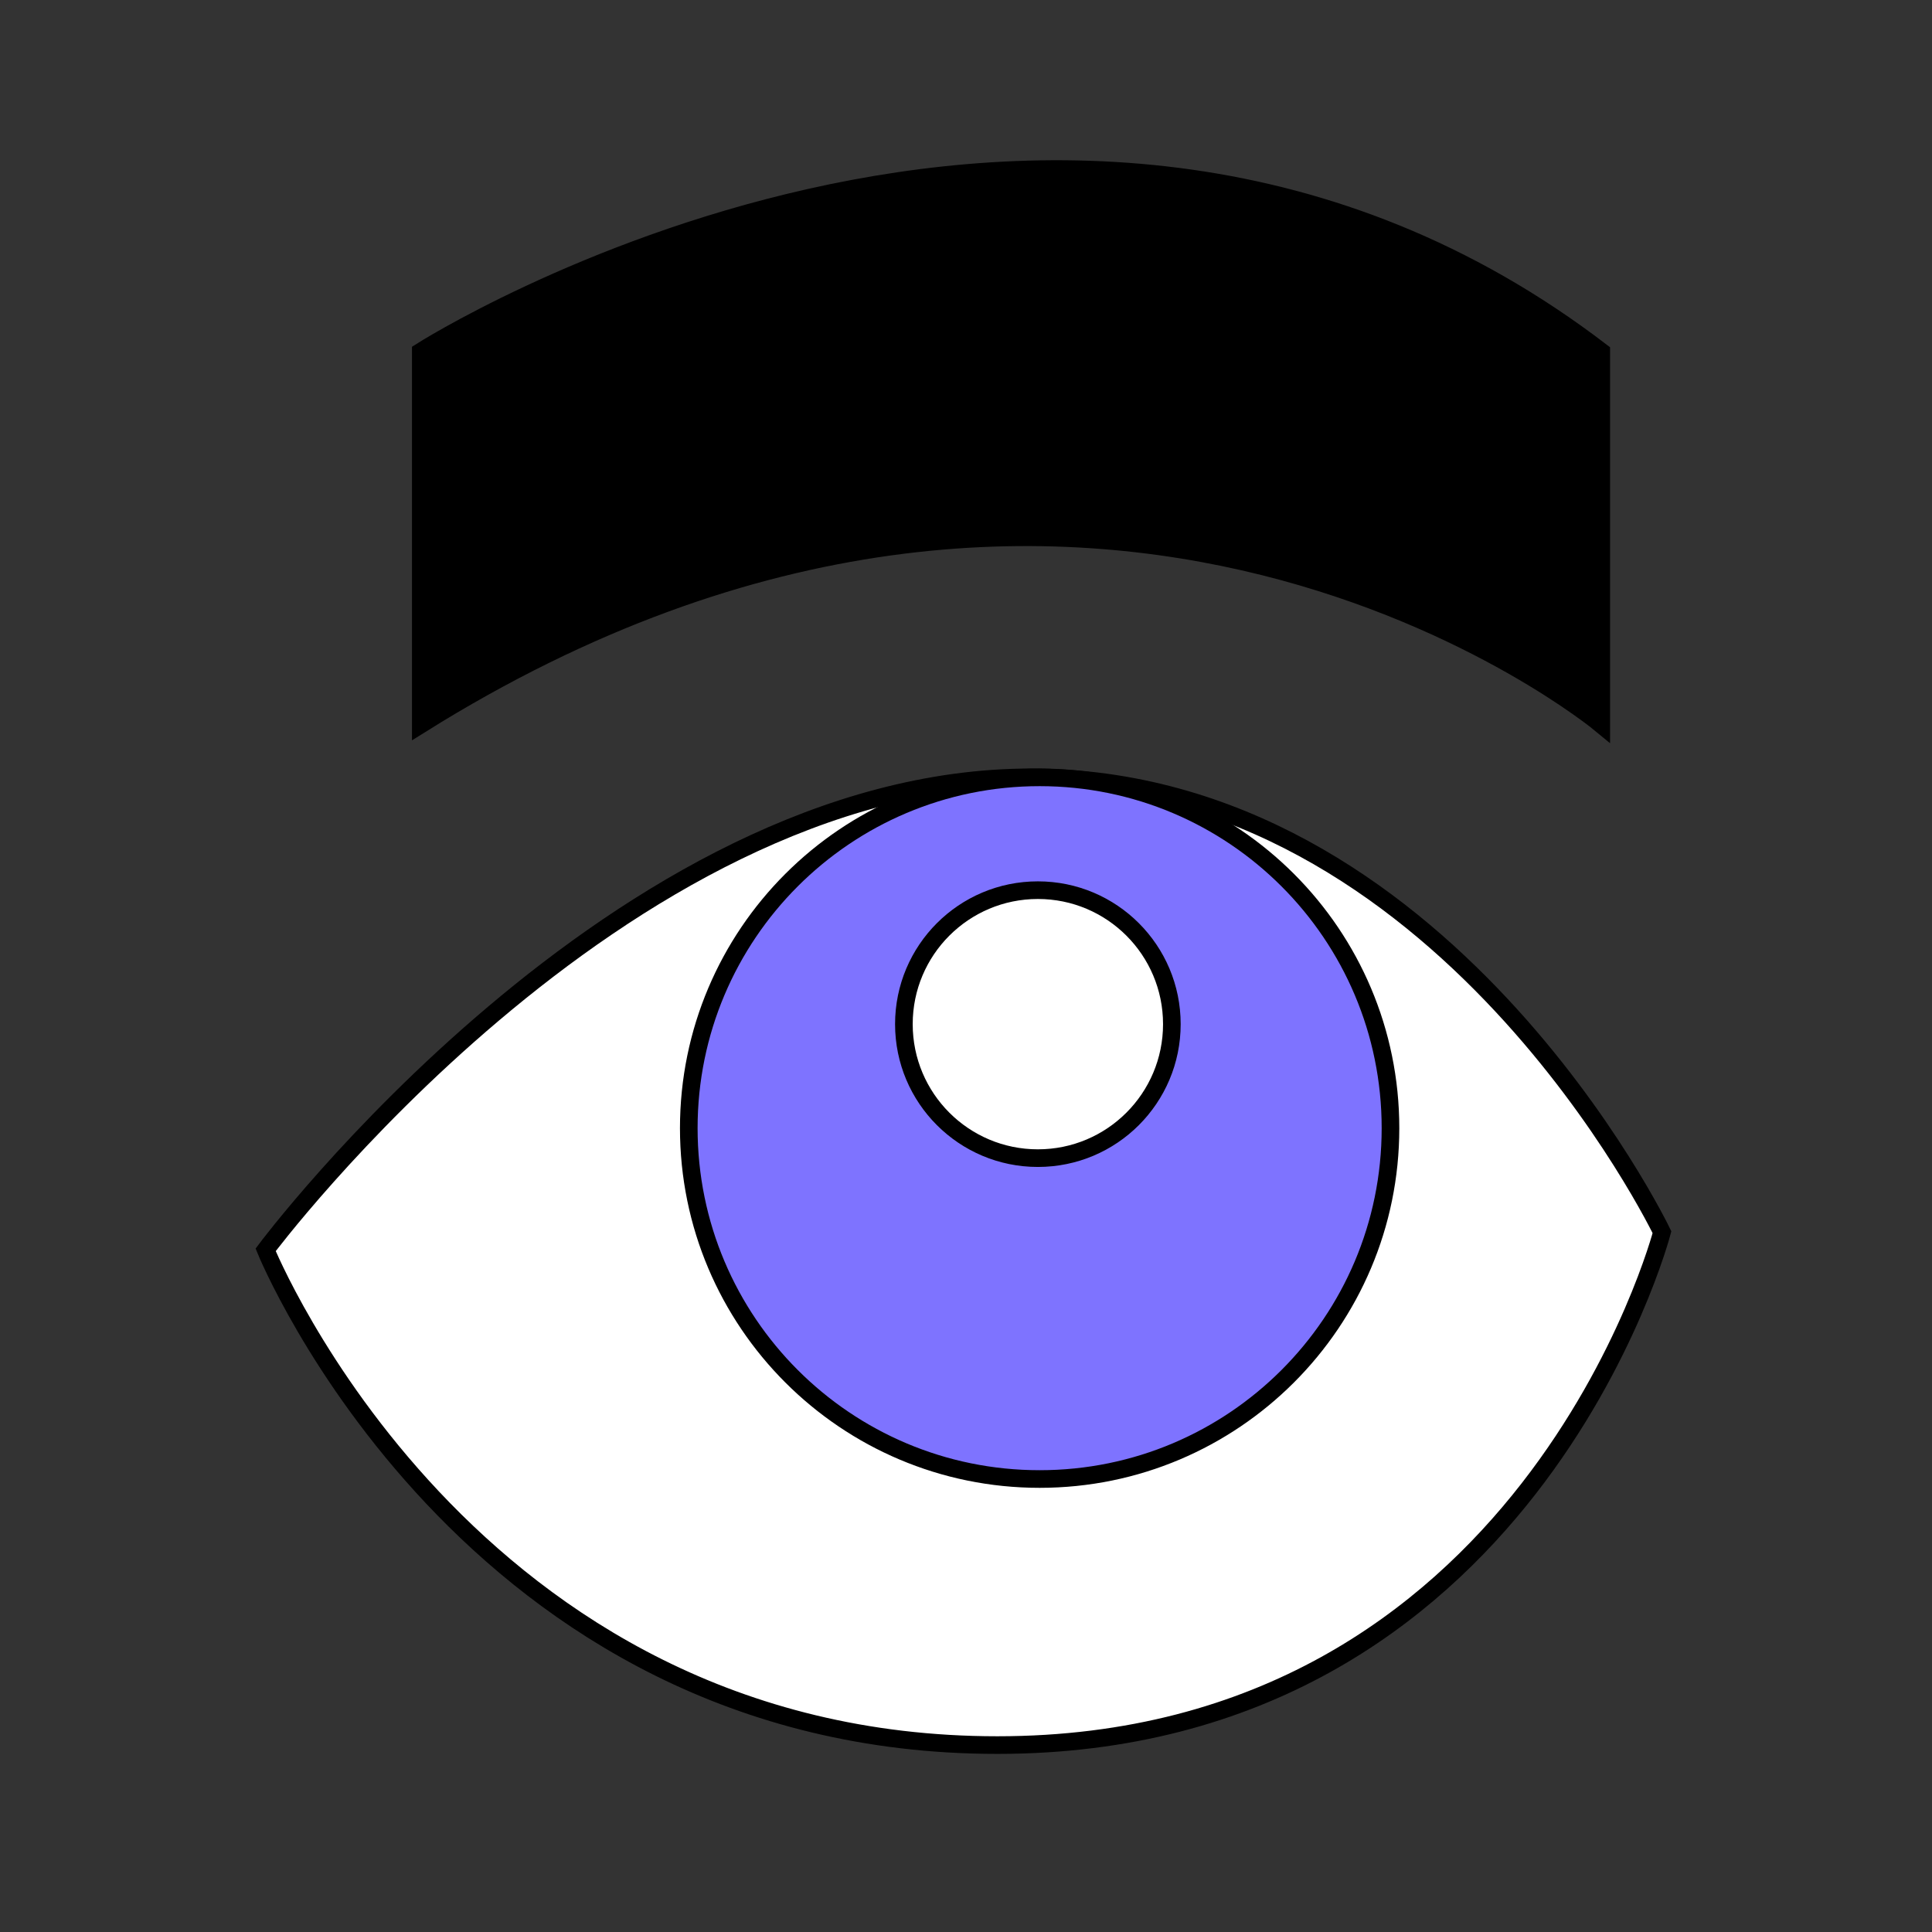 <svg width="80" height="80" viewBox="0 0 80 80" fill="none" xmlns="http://www.w3.org/2000/svg">
<rect x="0" y="0" width="80" height="80" fill="#333333" stroke="none"/>
<path d="M68.819 51.023C68.819 51.023 59.767 32.188 42.684 32.188C25.601 32.188 11 51.753 11 51.753C11 51.753 19.323 72.26 41.297 72.26C63.271 72.26 68.819 51.023 68.819 51.023Z" fill="white" stroke="black" stroke-width="0.73" stroke-miterlimit="10"/>
<path d="M43.049 32.188C35.026 32.188 28.521 38.692 28.521 46.715C28.521 54.739 35.026 61.243 43.049 61.243C51.072 61.243 57.577 54.739 57.577 46.715C57.577 38.692 51.072 32.188 43.049 32.188ZM42.976 47.956C39.911 47.956 37.428 45.473 37.428 42.408C37.428 39.343 39.911 36.86 42.976 36.86C46.041 36.86 48.524 39.343 48.524 42.408C48.524 45.473 46.041 47.956 42.976 47.956Z" fill="#7E73FF" stroke="black" stroke-width="0.73" stroke-miterlimit="10"/>
<path d="M17.424 29.997V14.559C17.424 14.559 44.087 -2.449 66.304 14.559V29.997C66.304 29.997 45.312 12.559 17.424 29.997Z" fill="black" stroke="black" stroke-width="0.73" stroke-miterlimit="10"/>
</svg>
